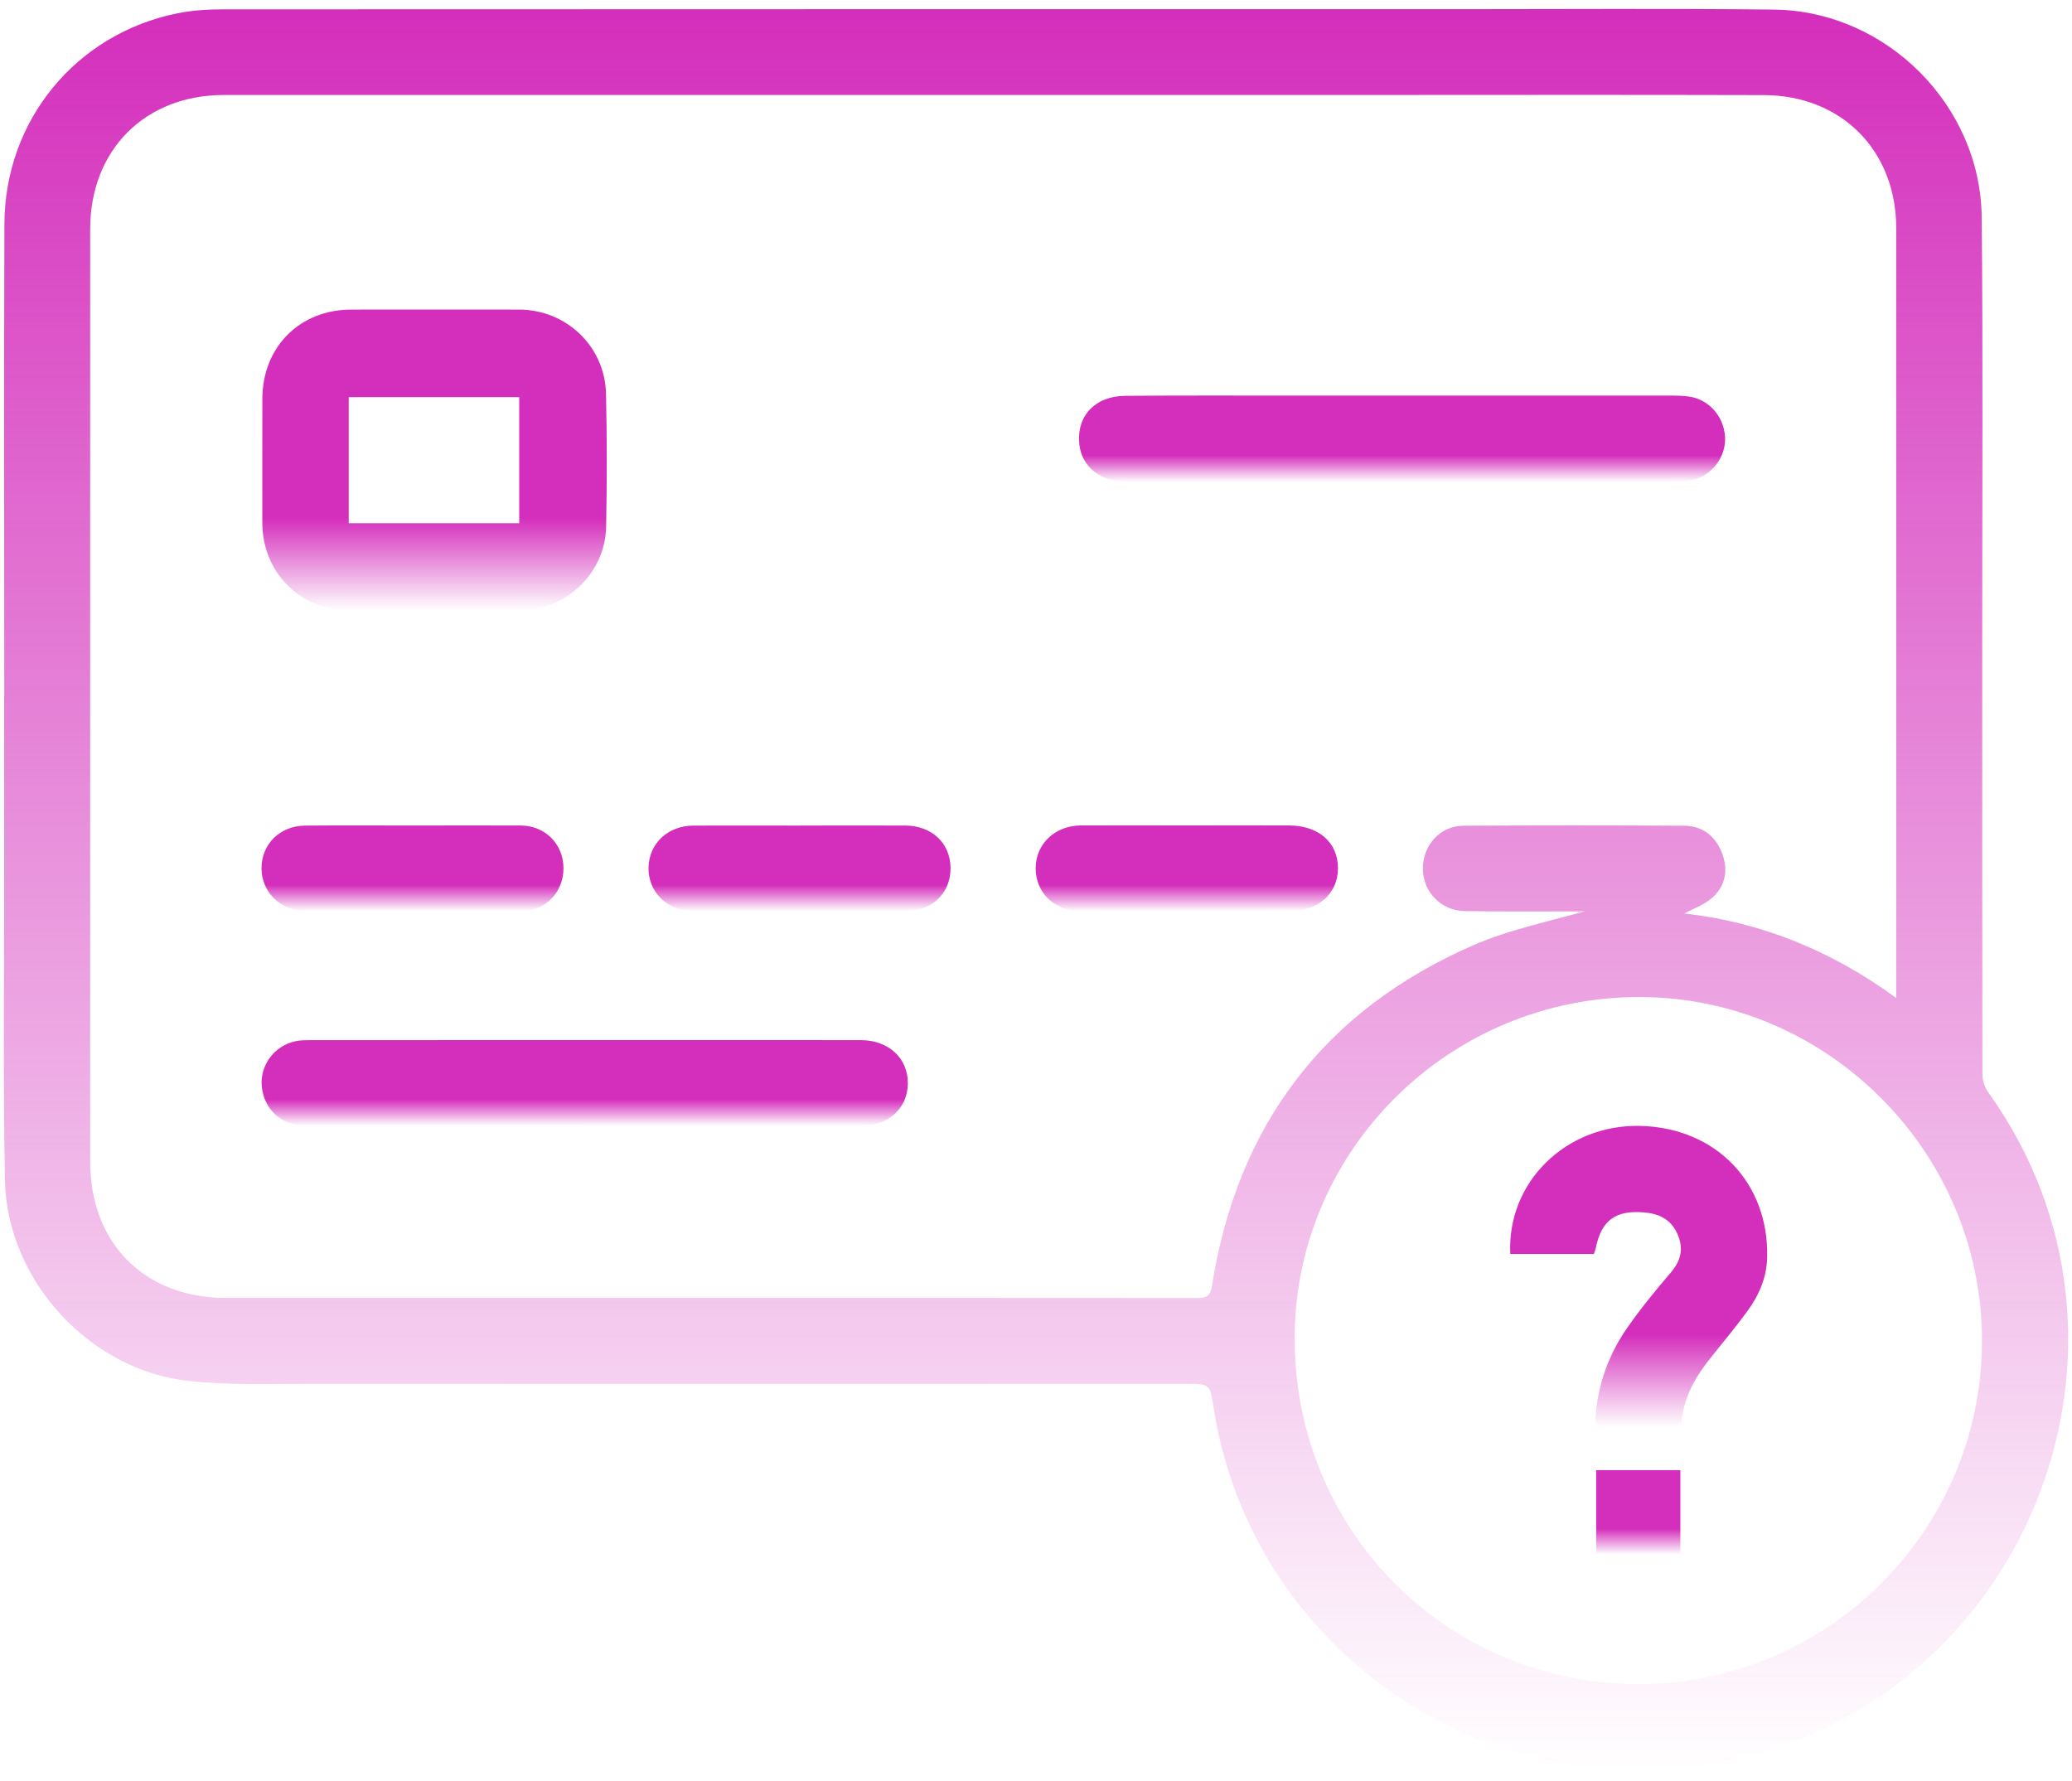 <svg width="114" height="98" viewBox="0 0 114 98" fill="none" xmlns="http://www.w3.org/2000/svg">
<path d="M0.235 38.269C0.235 29.622 0.212 20.975 0.243 12.328C0.262 6.616 4.183 1.859 9.765 0.731C10.593 0.564 11.457 0.514 12.307 0.514C34.933 0.503 57.561 0.506 80.187 0.506C85.991 0.506 91.796 0.464 97.6 0.528C103.763 0.597 108.97 5.779 109.031 11.947C109.106 19.455 109.061 26.965 109.061 34.476C109.061 42.697 109.056 50.916 109.072 59.138C109.072 59.463 109.203 59.841 109.395 60.108C119.258 73.848 111.668 93.361 95.077 96.887C81.826 99.702 68.831 90.772 66.769 77.435C66.569 76.148 66.569 76.14 65.233 76.14C49.123 76.14 33.01 76.148 16.9 76.14C14.722 76.14 12.527 76.22 10.371 75.981C4.903 75.379 0.376 70.43 0.271 64.92C0.168 59.544 0.235 54.164 0.229 48.788C0.226 45.282 0.229 41.775 0.229 38.269H0.237H0.235ZM104.329 54.909C104.329 54.465 104.329 54.19 104.329 53.917C104.329 40.13 104.329 26.346 104.329 12.559C104.329 8.291 101.326 5.246 97.047 5.232C89.489 5.21 81.932 5.226 74.374 5.226C53.691 5.226 33.01 5.226 12.327 5.226C7.97 5.226 4.961 8.258 4.961 12.612C4.961 29.713 4.961 46.818 4.961 63.92C4.961 68.413 7.953 71.414 12.441 71.416C19.715 71.419 26.986 71.416 34.261 71.416C44.802 71.416 55.344 71.411 65.888 71.422C66.414 71.422 66.597 71.289 66.683 70.736C68.084 61.908 72.852 55.601 81.04 52.017C83.135 51.1 85.441 50.663 87.647 50.008C87.416 50.147 87.13 50.147 86.847 50.147C84.763 50.147 82.676 50.166 80.593 50.13C79.284 50.108 78.297 49.077 78.286 47.813C78.275 46.515 79.231 45.44 80.515 45.434C84.566 45.409 88.617 45.409 92.668 45.434C93.66 45.44 94.371 45.996 94.735 46.915C95.099 47.838 94.949 48.735 94.21 49.391C93.752 49.797 93.124 50.016 92.668 50.263C96.808 50.725 100.703 52.256 104.329 54.912V54.909ZM90.095 92.661C100.487 92.694 108.983 84.275 109.047 73.886C109.114 63.47 100.592 54.856 90.181 54.859C79.77 54.865 71.373 63.211 71.234 73.372C71.087 84.106 79.52 92.628 90.095 92.661Z" fill="url(#paint0_linear_223_584)"/>
<path d="M23.907 33.595C22.343 33.595 20.782 33.606 19.217 33.595C16.494 33.573 14.427 31.472 14.433 28.749C14.435 26.476 14.427 24.204 14.435 21.928C14.447 19.091 16.489 17.041 19.317 17.035C22.396 17.027 25.475 17.035 28.553 17.035C31.154 17.035 33.285 19.058 33.343 21.672C33.399 24.109 33.396 26.551 33.349 28.988C33.299 31.536 31.134 33.589 28.592 33.589H23.902L23.907 33.595ZM19.187 28.788H28.567V21.85H19.187V28.788Z" fill="url(#paint1_linear_223_584)"/>
<path d="M77.124 26.509C72.081 26.509 67.038 26.512 61.998 26.509C60.531 26.509 59.514 25.684 59.383 24.431C59.225 22.897 60.242 21.794 61.904 21.78C64.982 21.755 68.058 21.767 71.136 21.767C77.813 21.767 84.487 21.767 91.164 21.767C91.731 21.767 92.303 21.747 92.865 21.811C93.987 21.939 94.837 22.883 94.91 24.02C94.979 25.095 94.24 26.129 93.162 26.398C92.801 26.49 92.415 26.512 92.039 26.512C87.069 26.52 82.095 26.518 77.124 26.518V26.509Z" fill="url(#paint2_linear_223_584)"/>
<path d="M32.148 61.939C27.036 61.939 21.921 61.945 16.808 61.936C15.497 61.936 14.536 61.056 14.405 59.797C14.283 58.636 15.086 57.535 16.253 57.291C16.528 57.232 16.817 57.232 17.1 57.232C27.186 57.227 37.269 57.224 47.355 57.23C48.903 57.23 49.97 58.238 49.948 59.633C49.926 61.003 48.87 61.95 47.347 61.95C42.282 61.953 37.214 61.95 32.148 61.95V61.942V61.939Z" fill="url(#paint3_linear_223_584)"/>
<path d="M65.301 45.417C67.171 45.417 69.041 45.412 70.914 45.417C72.556 45.423 73.618 46.359 73.615 47.779C73.612 49.157 72.539 50.13 70.967 50.135C67.132 50.147 63.295 50.147 59.461 50.135C58.016 50.13 56.977 49.116 56.982 47.765C56.988 46.426 58.052 45.423 59.48 45.417C61.422 45.412 63.365 45.417 65.304 45.417H65.301Z" fill="url(#paint4_linear_223_584)"/>
<path d="M44.046 45.423C45.963 45.423 47.88 45.418 49.797 45.423C51.264 45.429 52.287 46.388 52.298 47.752C52.309 49.124 51.309 50.119 49.842 50.125C45.938 50.141 42.031 50.141 38.125 50.125C36.691 50.119 35.649 49.06 35.682 47.724C35.716 46.401 36.747 45.432 38.153 45.426C40.117 45.418 42.081 45.426 44.046 45.426V45.423Z" fill="url(#paint5_linear_223_584)"/>
<path d="M22.758 45.421C24.722 45.421 26.686 45.412 28.651 45.421C29.99 45.429 30.99 46.435 31.002 47.752C31.013 49.072 30.035 50.119 28.693 50.125C24.716 50.144 20.738 50.144 16.762 50.119C15.414 50.111 14.397 49.066 14.389 47.788C14.38 46.454 15.395 45.437 16.792 45.426C18.782 45.41 20.768 45.421 22.758 45.421V45.415V45.421Z" fill="url(#paint6_linear_223_584)"/>
<path d="M87.692 68.996H83.094C82.902 65.054 86.156 61.864 90.227 61.95C94.4 62.039 97.331 65.07 97.228 69.194C97.201 70.327 96.756 71.314 96.095 72.203C95.489 73.02 94.844 73.809 94.205 74.601C93.297 75.723 92.56 76.921 92.499 78.513C91.363 78.513 90.26 78.513 89.154 78.513C88.893 78.513 88.632 78.49 88.373 78.518C87.895 78.571 87.754 78.379 87.79 77.91C87.929 76.118 88.532 74.484 89.551 73.028C90.282 71.983 91.096 70.991 91.924 70.022C92.499 69.349 92.647 68.671 92.28 67.871C91.924 67.09 91.279 66.779 90.471 66.71C88.89 66.571 88.106 67.146 87.801 68.663C87.779 68.774 87.731 68.882 87.692 68.999V68.996Z" fill="url(#paint7_linear_223_584)"/>
<path d="M87.82 85.534V80.892H92.452V85.534H87.82Z" fill="url(#paint8_linear_223_584)"/>
<defs>
<linearGradient id="paint0_linear_223_584" x1="57.001" y1="0.492" x2="57.001" y2="97.406" gradientUnits="userSpaceOnUse">
<stop stop-color="#D42EBC"/>
<stop offset="1" stop-color="#D42EBC" stop-opacity="0"/>
</linearGradient>
<linearGradient id="paint1_linear_223_584" x1="23.908" y1="17.031" x2="23.908" y2="33.6" gradientUnits="userSpaceOnUse">
<stop offset="0.693" stop-color="#D42EBC"/>
<stop offset="1" stop-color="#D42EBC" stop-opacity="0"/>
</linearGradient>
<linearGradient id="paint2_linear_223_584" x1="77.141" y1="21.764" x2="77.141" y2="26.518" gradientUnits="userSpaceOnUse">
<stop offset="0.693" stop-color="#D42EBC"/>
<stop offset="1" stop-color="#D42EBC" stop-opacity="0"/>
</linearGradient>
<linearGradient id="paint3_linear_223_584" x1="32.17" y1="57.227" x2="32.17" y2="61.952" gradientUnits="userSpaceOnUse">
<stop offset="0.693" stop-color="#D42EBC"/>
<stop offset="1" stop-color="#D42EBC" stop-opacity="0"/>
</linearGradient>
<linearGradient id="paint4_linear_223_584" x1="65.299" y1="45.415" x2="65.299" y2="50.144" gradientUnits="userSpaceOnUse">
<stop offset="0.693" stop-color="#D42EBC"/>
<stop offset="1" stop-color="#D42EBC" stop-opacity="0"/>
</linearGradient>
<linearGradient id="paint5_linear_223_584" x1="43.99" y1="45.421" x2="43.99" y2="50.137" gradientUnits="userSpaceOnUse">
<stop offset="0.693" stop-color="#D42EBC"/>
<stop offset="1" stop-color="#D42EBC" stop-opacity="0"/>
</linearGradient>
<linearGradient id="paint6_linear_223_584" x1="22.695" y1="45.415" x2="22.695" y2="50.139" gradientUnits="userSpaceOnUse">
<stop offset="0.693" stop-color="#D42EBC"/>
<stop offset="1" stop-color="#D42EBC" stop-opacity="0"/>
</linearGradient>
<linearGradient id="paint7_linear_223_584" x1="90.159" y1="61.948" x2="90.159" y2="78.527" gradientUnits="userSpaceOnUse">
<stop offset="0.693" stop-color="#D42EBC"/>
<stop offset="1" stop-color="#D42EBC" stop-opacity="0"/>
</linearGradient>
<linearGradient id="paint8_linear_223_584" x1="90.136" y1="80.892" x2="90.136" y2="85.534" gradientUnits="userSpaceOnUse">
<stop offset="0.693" stop-color="#D42EBC"/>
<stop offset="1" stop-color="#D42EBC" stop-opacity="0"/>
</linearGradient>
</defs>
</svg>
